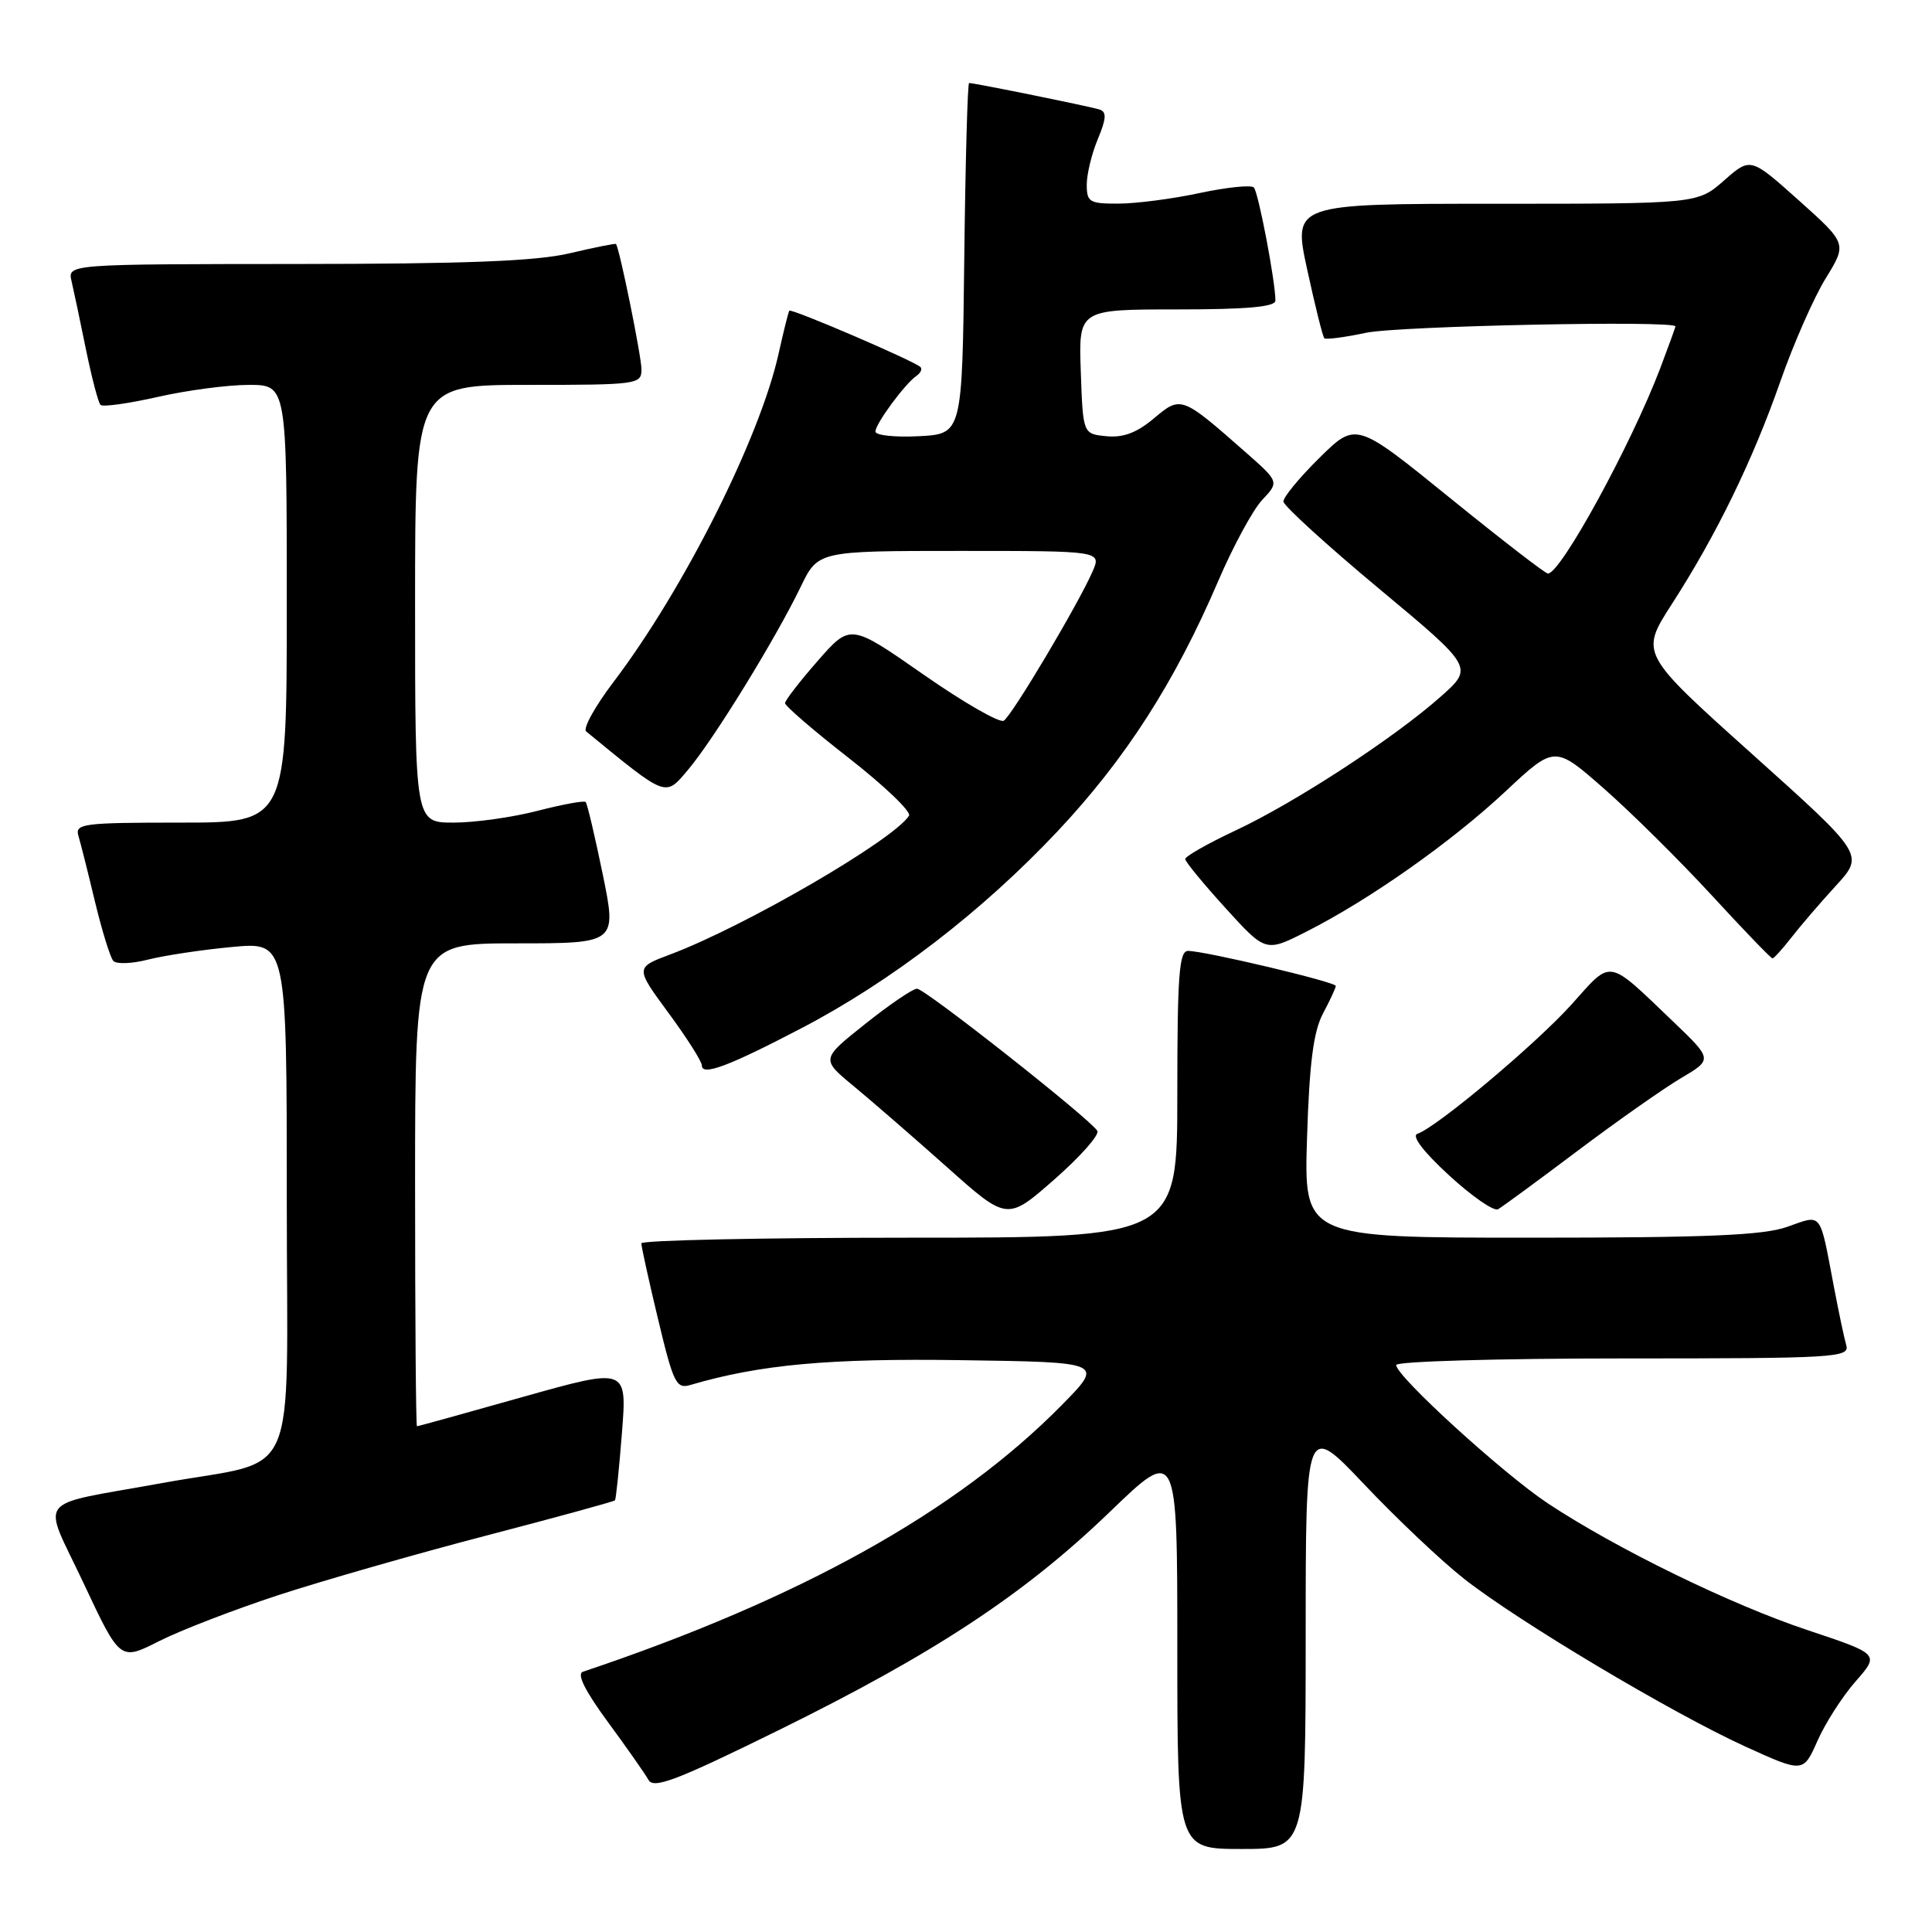 <?xml version="1.0" encoding="UTF-8" standalone="no"?>
<!DOCTYPE svg PUBLIC "-//W3C//DTD SVG 1.1//EN" "http://www.w3.org/Graphics/SVG/1.1/DTD/svg11.dtd" >
<svg xmlns="http://www.w3.org/2000/svg" xmlns:xlink="http://www.w3.org/1999/xlink" version="1.1" viewBox="0 0 256 256">
 <g >
 <path fill="currentColor"
d=" M 173.01 216.75 C 173.01 188.50 173.01 188.50 180.76 196.68 C 185.02 201.18 190.97 206.82 194.00 209.20 C 201.18 214.85 221.52 226.98 231.25 231.42 C 238.94 234.92 238.94 234.92 240.83 230.66 C 241.86 228.32 244.14 224.77 245.88 222.79 C 249.05 219.18 249.05 219.18 239.54 216.01 C 229.33 212.61 214.23 205.24 205.12 199.22 C 199.19 195.29 185.00 182.36 185.00 180.87 C 185.00 180.39 198.53 180.00 215.07 180.00 C 243.23 180.00 245.10 179.89 244.64 178.25 C 244.36 177.29 243.63 173.80 243.00 170.50 C 241.08 160.38 241.50 160.91 236.83 162.56 C 233.63 163.69 226.29 164.00 202.76 164.00 C 172.77 164.00 172.77 164.00 173.19 150.75 C 173.50 140.84 174.04 136.69 175.30 134.30 C 176.24 132.54 177.00 130.89 177.00 130.64 C 177.00 130.12 159.62 126.00 157.42 126.00 C 156.24 126.00 156.00 129.23 156.00 145.00 C 156.00 164.00 156.00 164.00 120.50 164.00 C 100.97 164.00 84.99 164.34 84.98 164.75 C 84.98 165.16 85.97 169.69 87.20 174.81 C 89.22 183.26 89.61 184.07 91.46 183.52 C 100.69 180.81 109.82 179.97 127.42 180.23 C 146.28 180.50 146.28 180.50 140.69 186.18 C 126.80 200.29 106.04 211.85 77.23 221.52 C 76.40 221.80 77.53 224.07 80.53 228.15 C 83.04 231.56 85.47 235.03 85.93 235.85 C 86.62 237.07 89.64 235.92 103.13 229.28 C 123.84 219.09 135.73 211.25 147.05 200.34 C 156.00 191.71 156.00 191.71 156.00 218.36 C 156.00 245.00 156.00 245.00 164.50 245.00 C 173.00 245.00 173.00 245.00 173.01 216.75 Z  M 36.86 211.37 C 42.71 209.46 55.09 205.91 64.37 203.49 C 73.65 201.07 81.35 198.96 81.49 198.80 C 81.62 198.63 82.04 194.61 82.41 189.86 C 83.09 181.22 83.09 181.22 69.29 185.10 C 61.71 187.24 55.39 188.99 55.25 188.99 C 55.11 189.00 55.00 174.60 55.00 157.00 C 55.00 125.00 55.00 125.00 68.37 125.00 C 81.74 125.00 81.74 125.00 79.86 115.82 C 78.82 110.77 77.81 106.47 77.60 106.27 C 77.39 106.06 74.52 106.59 71.22 107.44 C 67.91 108.30 62.91 109.00 60.11 109.00 C 55.00 109.00 55.00 109.00 55.00 80.00 C 55.00 51.00 55.00 51.00 70.00 51.00 C 84.46 51.00 85.00 50.93 85.00 48.95 C 85.00 47.25 82.09 32.90 81.62 32.33 C 81.55 32.23 78.79 32.78 75.49 33.56 C 71.04 34.61 61.72 34.97 39.23 34.98 C 8.96 35.00 8.96 35.00 9.48 37.25 C 9.77 38.49 10.63 42.56 11.39 46.31 C 12.16 50.05 13.02 53.36 13.32 53.65 C 13.62 53.95 17.02 53.47 20.88 52.60 C 24.74 51.72 30.17 51.00 32.95 51.00 C 38.00 51.00 38.00 51.00 38.00 80.00 C 38.00 109.00 38.00 109.00 23.93 109.00 C 11.00 109.00 9.91 109.14 10.39 110.75 C 10.68 111.71 11.67 115.65 12.59 119.50 C 13.52 123.35 14.61 126.87 15.01 127.32 C 15.41 127.78 17.49 127.70 19.62 127.15 C 21.76 126.61 26.76 125.85 30.75 125.48 C 38.00 124.80 38.00 124.80 38.00 158.86 C 38.00 197.69 39.99 193.14 21.50 196.51 C 4.26 199.65 5.55 198.01 11.08 209.79 C 15.91 220.08 15.91 220.08 21.06 217.47 C 23.90 216.03 31.01 213.29 36.86 211.37 Z  M 145.40 149.84 C 144.40 148.22 122.56 131.00 121.51 131.01 C 120.95 131.01 117.86 133.11 114.64 135.68 C 108.78 140.34 108.78 140.34 113.12 143.92 C 115.50 145.89 121.06 150.71 125.46 154.63 C 133.46 161.77 133.46 161.77 139.72 156.27 C 143.16 153.25 145.72 150.36 145.40 149.84 Z  M 209.00 152.52 C 214.22 148.59 220.40 144.25 222.72 142.87 C 226.94 140.38 226.94 140.38 221.72 135.38 C 212.86 126.91 213.66 127.04 208.26 133.07 C 203.55 138.31 190.37 149.38 187.82 150.23 C 187.00 150.50 188.57 152.58 192.00 155.73 C 195.03 158.52 197.95 160.54 198.50 160.23 C 199.05 159.92 203.78 156.45 209.00 152.52 Z  M 106.20 136.24 C 118.10 130.03 130.17 120.74 140.14 110.14 C 149.14 100.56 155.64 90.45 161.39 77.06 C 163.38 72.41 166.02 67.54 167.26 66.23 C 169.50 63.84 169.50 63.84 165.00 59.88 C 156.55 52.45 156.48 52.42 152.88 55.45 C 150.64 57.34 148.82 58.02 146.61 57.80 C 143.50 57.50 143.50 57.50 143.21 49.25 C 142.92 41.00 142.92 41.00 155.96 41.00 C 165.24 41.00 169.00 40.66 169.00 39.83 C 169.00 37.31 166.74 25.46 166.14 24.84 C 165.79 24.48 162.57 24.81 159.00 25.57 C 155.43 26.34 150.59 26.97 148.25 26.98 C 144.36 27.00 144.00 26.78 144.00 24.47 C 144.00 23.08 144.66 20.36 145.47 18.42 C 146.59 15.75 146.65 14.82 145.72 14.52 C 144.51 14.12 129.13 11.00 128.41 11.00 C 128.21 11.00 127.92 21.46 127.77 34.25 C 127.50 57.50 127.50 57.50 121.75 57.80 C 118.59 57.96 116.00 57.69 116.00 57.18 C 116.00 56.16 119.89 50.87 121.44 49.80 C 121.99 49.42 122.23 48.90 121.97 48.64 C 121.17 47.84 104.84 40.83 104.59 41.17 C 104.46 41.35 103.83 43.89 103.18 46.81 C 100.70 58.02 90.62 78.07 81.29 90.37 C 78.84 93.60 77.21 96.54 77.67 96.92 C 88.49 105.78 88.10 105.64 91.22 101.94 C 94.58 97.95 102.77 84.65 106.10 77.75 C 108.40 73.00 108.40 73.00 127.18 73.00 C 145.96 73.00 145.96 73.00 144.76 75.75 C 142.85 80.10 134.09 94.83 133.00 95.50 C 132.46 95.83 127.66 93.08 122.35 89.37 C 112.68 82.63 112.68 82.63 108.36 87.56 C 105.98 90.28 104.03 92.80 104.02 93.17 C 104.01 93.53 107.83 96.83 112.52 100.48 C 117.20 104.14 120.77 107.56 120.45 108.08 C 118.48 111.26 98.72 122.75 88.83 126.46 C 84.16 128.21 84.16 128.21 88.58 134.22 C 91.01 137.52 93.00 140.65 93.00 141.18 C 93.00 142.61 96.54 141.29 106.20 136.24 Z  M 237.35 124.25 C 238.52 122.74 241.18 119.64 243.26 117.37 C 247.03 113.25 247.03 113.25 232.17 99.92 C 217.31 86.59 217.31 86.59 221.53 80.04 C 227.43 70.89 232.24 61.02 235.92 50.50 C 237.65 45.55 240.35 39.42 241.91 36.89 C 244.75 32.28 244.75 32.28 238.35 26.55 C 231.95 20.83 231.95 20.83 228.44 23.92 C 224.93 27.00 224.93 27.00 198.13 27.00 C 171.32 27.00 171.32 27.00 173.21 35.72 C 174.25 40.51 175.27 44.61 175.48 44.82 C 175.69 45.02 178.17 44.70 180.98 44.10 C 185.20 43.19 222.00 42.43 222.00 43.25 C 222.00 43.39 221.09 45.89 219.98 48.82 C 216.11 58.98 206.80 76.00 205.11 76.00 C 204.76 76.00 198.90 71.47 192.08 65.94 C 179.68 55.89 179.68 55.89 174.84 60.66 C 172.18 63.28 170.03 65.89 170.06 66.46 C 170.10 67.03 175.78 72.21 182.69 77.97 C 195.26 88.44 195.26 88.44 190.90 92.31 C 184.73 97.79 171.57 106.37 163.70 110.05 C 160.02 111.78 157.02 113.48 157.05 113.84 C 157.07 114.20 159.48 117.13 162.40 120.34 C 167.71 126.18 167.71 126.18 173.10 123.45 C 181.46 119.22 192.32 111.57 199.49 104.86 C 206.01 98.76 206.01 98.76 212.55 104.51 C 216.15 107.67 222.56 114.02 226.80 118.62 C 231.03 123.22 234.66 126.99 234.86 126.99 C 235.05 127.00 236.17 125.76 237.35 124.25 Z "/>
</g>
</svg>